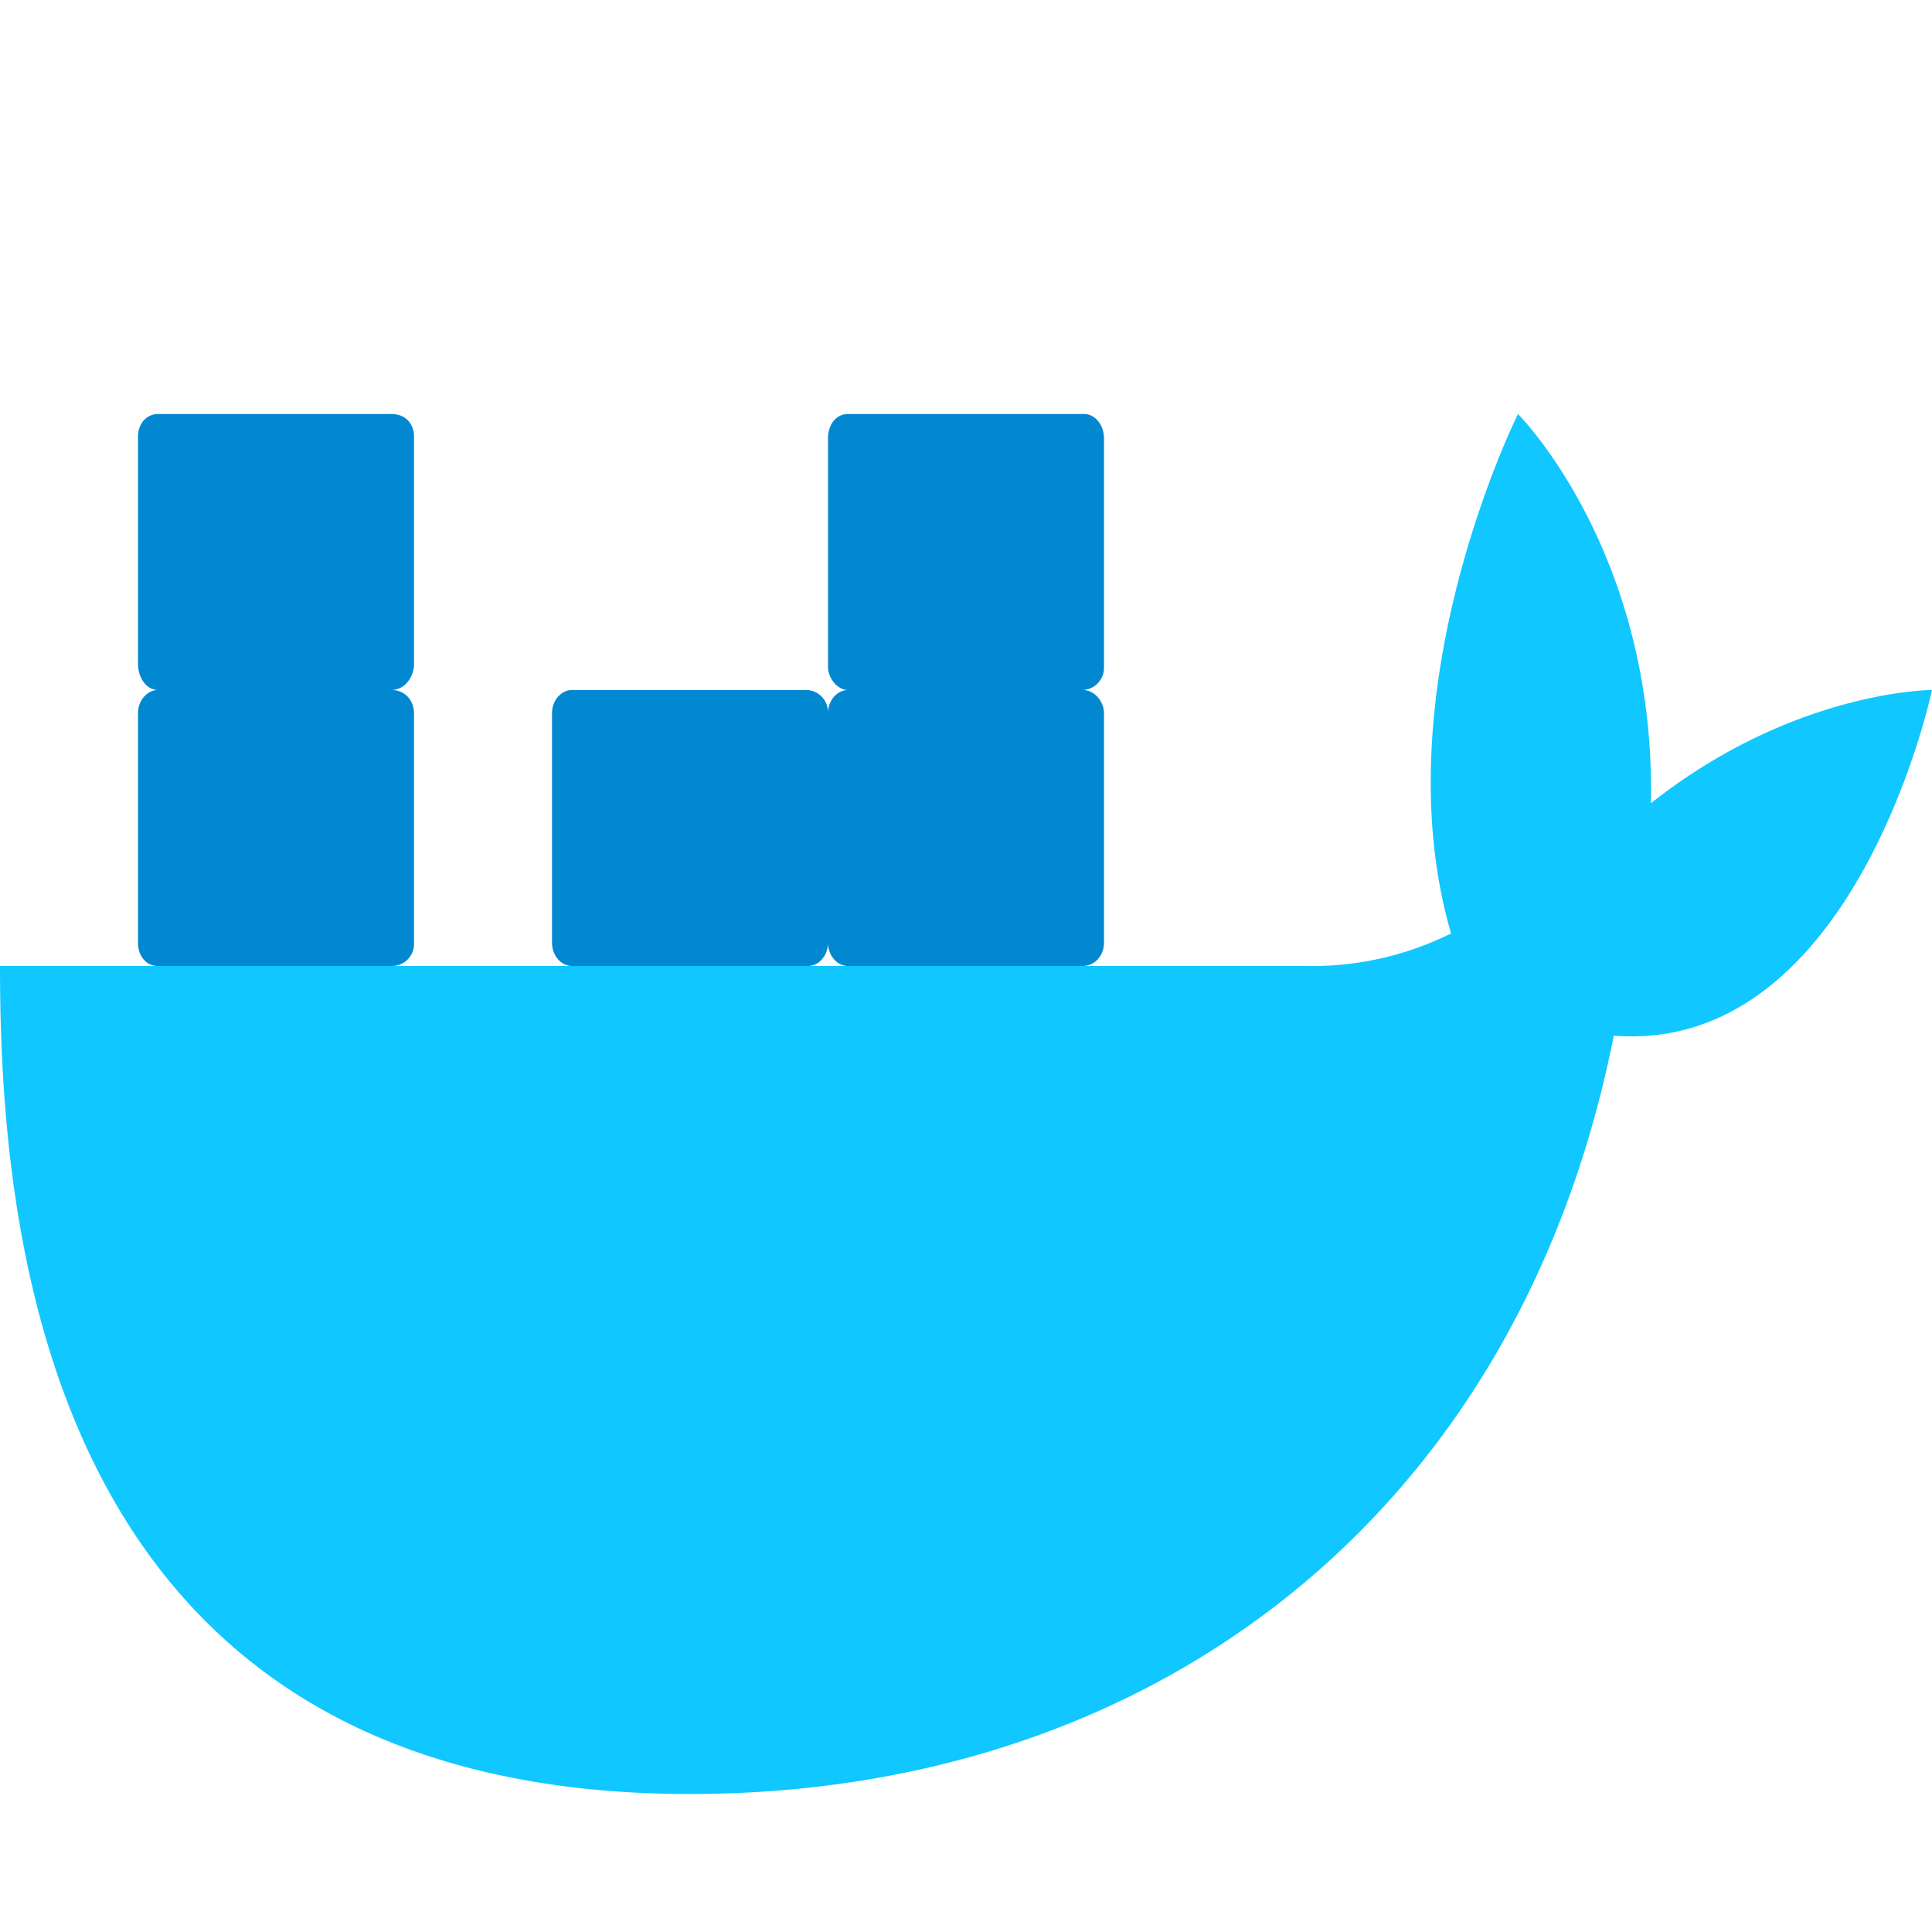<svg xmlns="http://www.w3.org/2000/svg" viewBox="0 0 14 14"><path fill="#10c7ff" d="M14 5s-1 0-2.037.821C12 4 11 3 11 3s-1 2-.485 3.764A2.26 2.26 0 0 1 9.47 7H0c0 2 .352 6 5 6 3.334 0 6-2 6.694-5.495C13.445 7.64 14 5 14 5"/><path fill="none" d="M8.145 5H8zC8.068 5 8 4.906 8 4.812 8 4.906 7.932 5 7.836 5c.106 0 .164.084.164.168C8 5.074 8.068 5 8.145 5"/><path fill="#0288d1" d="M4 5.168v1.664c0 .094.068.168.145.168h1.71C5.932 7 6 6.926 6 6.832V5.16A.16.16 0 0 0 5.84 5H4.145C4.068 5 4 5.074 4 5.168m4-.328V3.18C8 3.074 7.932 3 7.855 3h-1.71C6.068 3 6 3.064 6 3.18v1.65c0 .085.068.17.145.17H7.84A.16.16 0 0 0 8 4.84m0 1.992V5.168C8 5.084 7.932 5 7.845 5h-1.7C6.068 5 6 5.074 6 5.168v1.664c0 .094.068.168.145.168h1.7C7.932 7 8 6.926 8 6.832m-5 0V5.168C3 5.084 2.942 5 2.836 5H1.145C1.068 5 1 5.074 1 5.168v1.664c0 .094.058.168.145.168h1.69A.16.16 0 0 0 3 6.832m0-2.02V3.166C3 3.073 2.942 3 2.836 3H1.145C1.068 3 1 3.063 1 3.167v1.644c0 .095.058.189.145.189h1.69C2.933 5 3 4.906 3 4.812"/></svg>
